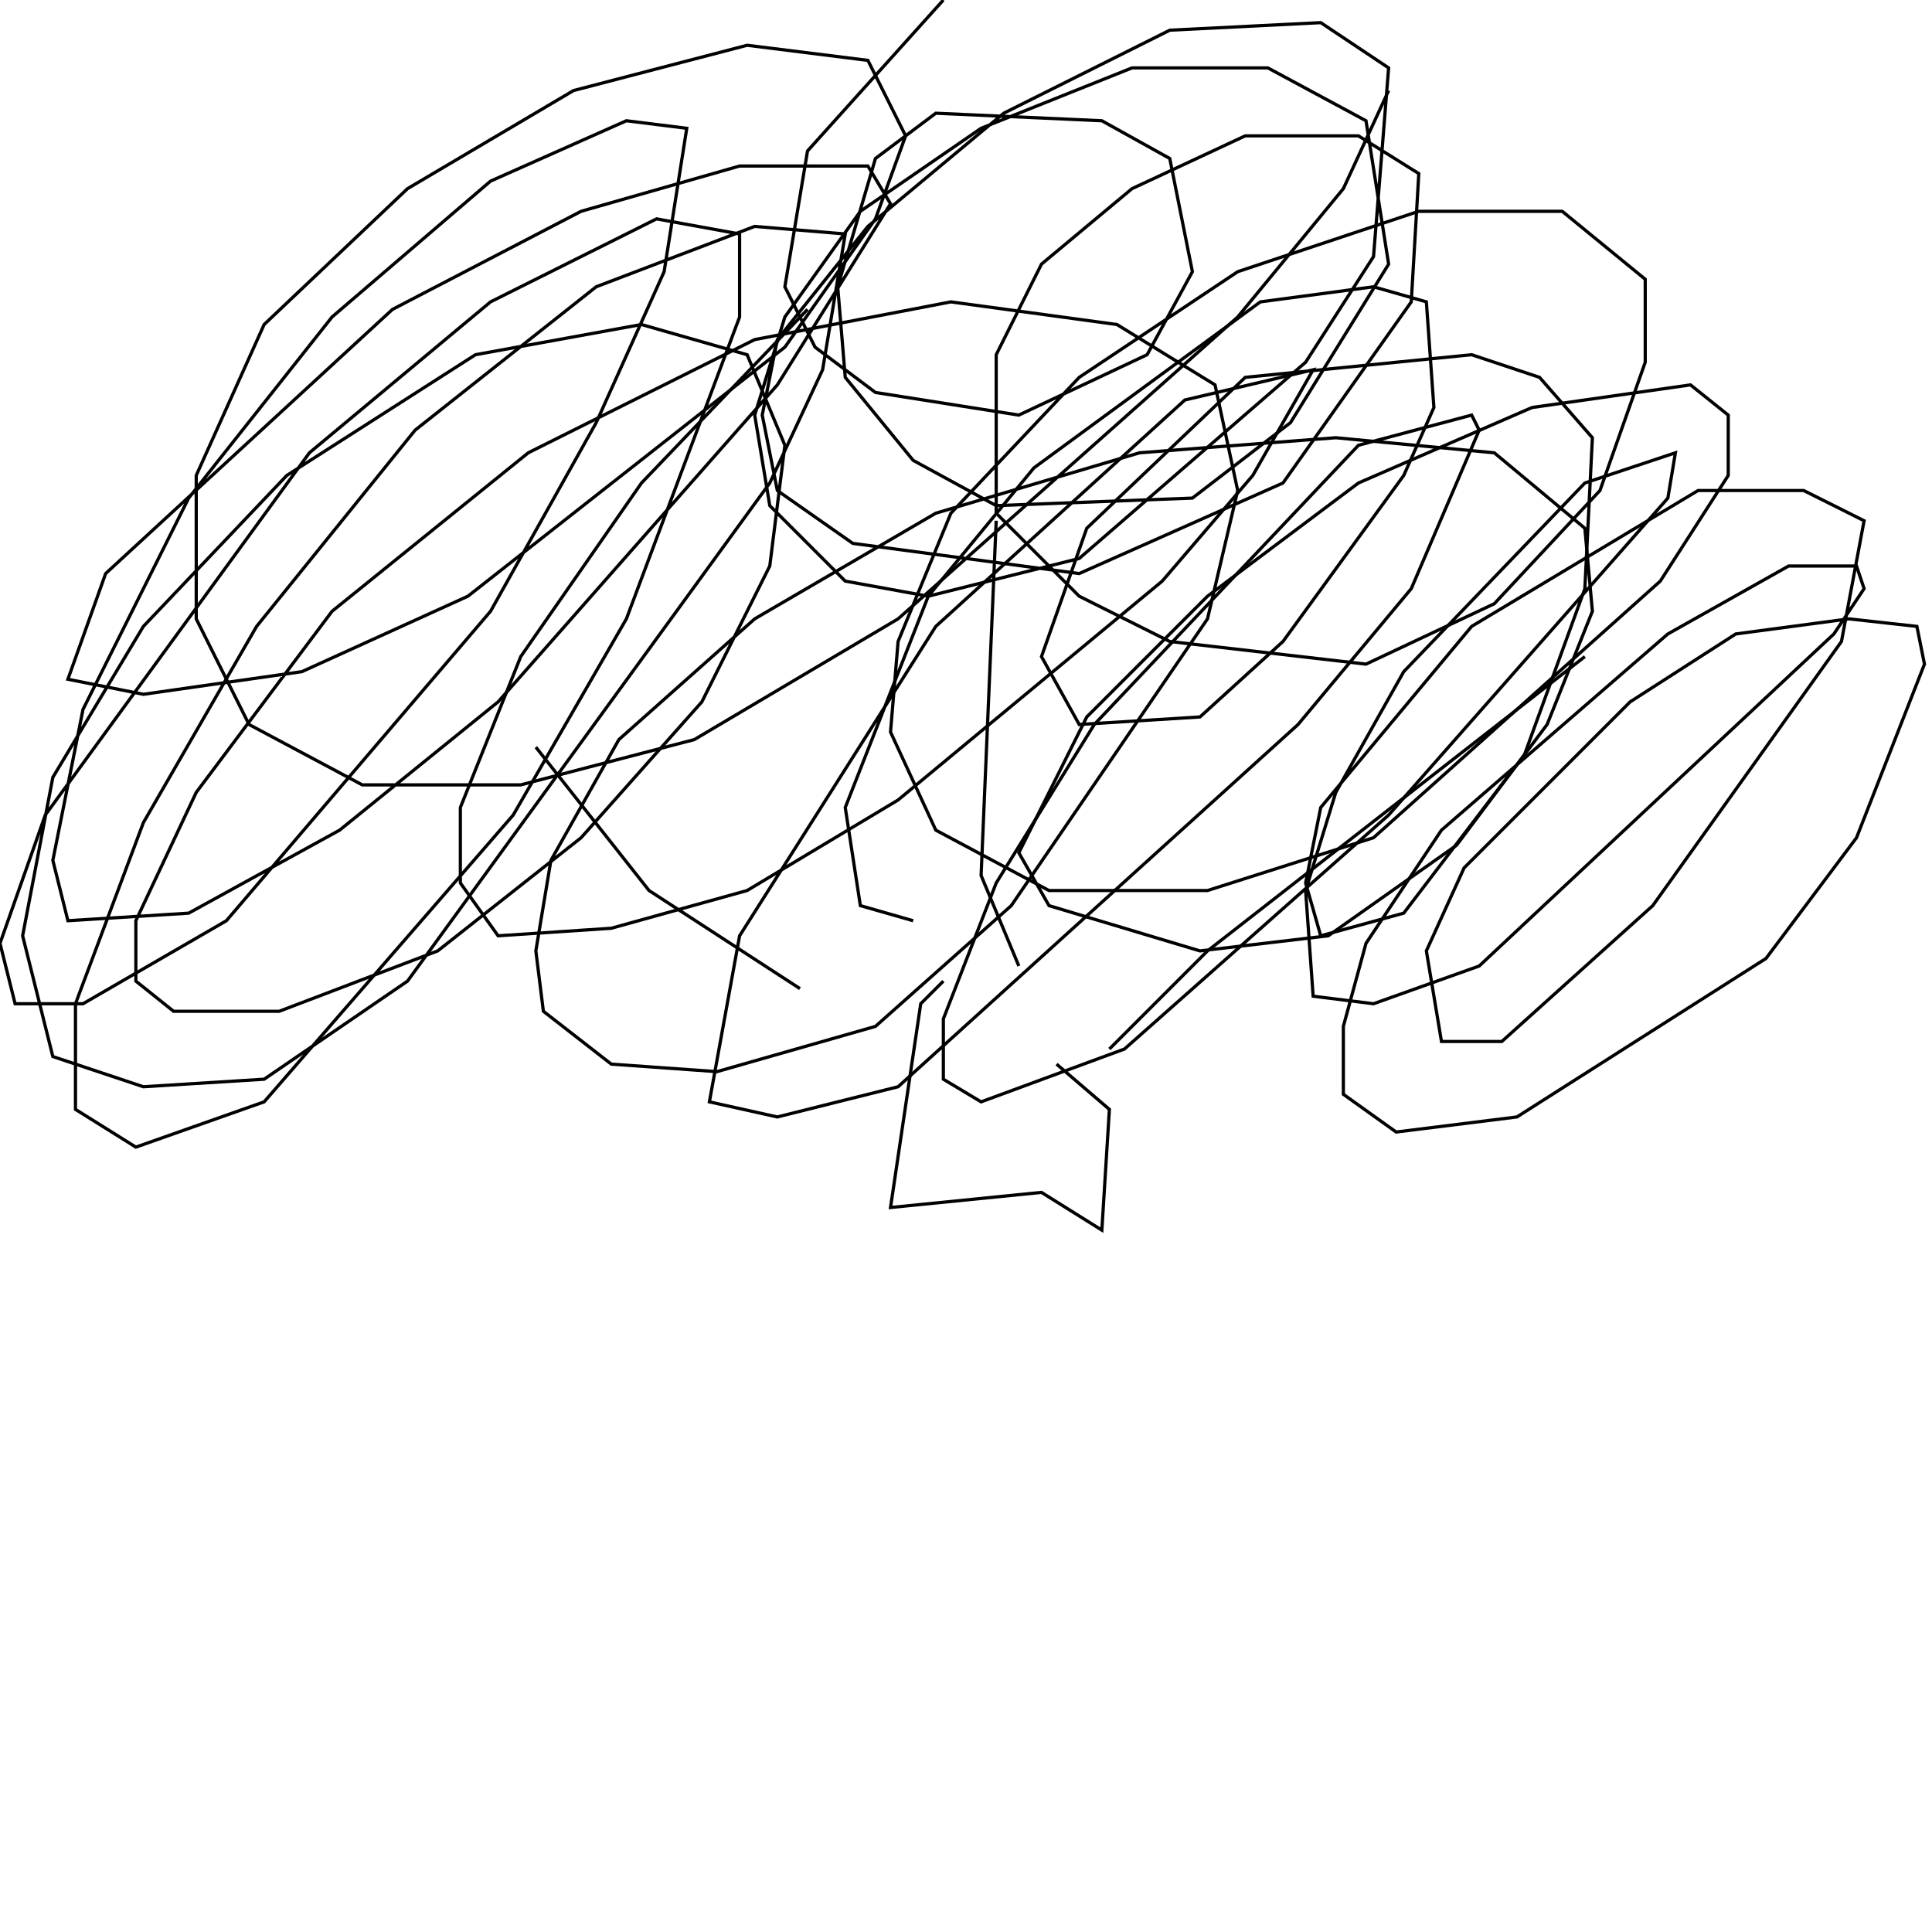<?xml version="1.0" encoding="UTF-8" standalone="no"?>
<!--Created with ndjsontosvg (https:https://github.com/thompson318/ndjsontosvg) 
	from the simplified Google quickdraw data set. key_id = 4881511692107776-->
<svg width="600" height="600"
	xmlns="http://www.w3.org/2000/svg">
	xmlns:ndjsontosvg="https://github.com/thompson318/ndjsontosvg"
	xmlns:quickdraw="https://quickdraw.withgoogle.com/data"
	xmlns:scikit-surgery="https://doi.org/10.1007/s11548-020-02180-5">

	<rect width="100%" height="100%" fill="white" />
	<path d = "M 292.97 0.00 L 250.78 46.88 L 243.75 89.06 L 253.12 107.81 L 271.88 121.88 L 316.41 128.91 L 356.25 110.16 L 370.31 84.38 L 363.28 49.22 L 342.19 37.50 L 290.62 35.16 L 271.88 49.22 L 260.16 89.06 L 262.50 117.19 L 283.59 142.97 L 309.38 157.03 L 370.31 154.69 L 400.78 131.25 L 431.25 82.03 L 424.22 37.50 L 393.75 21.09 L 351.56 21.09 L 304.69 39.84 L 267.19 65.62 L 243.75 98.44 L 234.38 128.91 L 239.06 157.03 L 262.50 180.47 L 288.28 185.16 L 335.16 173.44 L 405.47 112.50 L 426.56 79.69 L 431.25 21.09 L 410.16 7.03 L 363.28 9.38 L 311.72 35.16 L 269.53 70.31 L 241.41 105.47 L 236.72 128.91 L 241.41 152.34 L 264.84 168.75 L 335.16 178.12 L 398.44 150.00 L 438.28 93.75 L 440.62 53.91 L 421.88 42.19 L 386.72 42.19 L 351.56 58.59 L 323.44 82.03 L 309.38 110.16 L 309.38 159.38 L 335.16 185.16 L 363.28 199.22 L 424.22 206.25 L 464.06 187.50 L 496.88 152.34 L 510.94 112.50 L 510.94 86.72 L 485.16 65.62 L 440.62 65.62 L 384.38 84.38 L 335.16 117.19 L 295.31 159.38 L 278.91 199.22 L 276.56 227.34 L 290.62 257.81 L 325.78 276.56 L 375.00 276.56 L 426.56 260.16 L 515.62 180.47 L 536.72 147.66 L 536.72 128.91 L 525.00 119.53 L 475.78 126.56 L 421.88 150.00 L 375.00 185.16 L 337.50 222.66 L 316.41 264.84 L 325.78 281.25 L 372.66 295.31 L 412.50 290.62 L 452.34 262.50 L 480.47 225.00 L 494.53 189.84 L 492.19 164.06 L 464.06 140.62 L 414.84 135.94 L 353.91 140.62 L 290.62 159.38 L 234.38 192.19 L 192.19 229.69 L 171.09 267.19 L 166.41 295.31 L 168.75 314.06 L 189.84 330.47 L 222.66 332.81 L 271.88 318.75 L 314.06 281.25 L 375.00 192.19 L 384.38 152.34 L 377.34 119.53 L 346.88 100.78 L 295.31 93.75 L 234.38 105.47 L 164.06 140.62 L 103.12 189.84 L 60.94 246.09 L 42.19 285.94 L 42.19 304.69 L 53.91 314.06 L 86.72 314.06 L 135.94 295.31 L 180.47 260.16 L 217.97 217.97 L 239.06 175.78 L 243.75 138.28 L 232.03 110.16 L 199.22 100.78 L 147.66 110.16 L 89.06 147.66 L 44.53 194.53 L 16.41 241.41 L 7.03 290.62 L 16.41 328.12 L 44.53 337.50 L 82.03 335.16 L 126.56 304.69 L 239.06 150.00 L 255.47 114.84 L 262.50 72.66 L 234.38 70.31 L 185.16 89.06 L 128.91 133.59 L 79.69 194.53 L 44.53 255.47 L 23.44 311.72 L 23.44 344.53 L 42.19 356.25 L 82.03 342.19 L 159.38 253.12 L 194.53 192.19 L 229.69 98.44 L 229.69 72.66 L 203.91 67.97 L 152.34 93.75 L 96.09 140.62 L 14.06 253.12 L 0.00 292.97 L 4.69 311.72 L 25.78 311.72 L 70.31 285.94 L 152.34 189.84 L 185.16 131.25 L 206.25 84.38 L 213.28 39.84 L 194.53 37.50 L 152.34 56.25 L 103.12 98.44 L 58.59 154.69 L 25.78 220.31 L 16.41 267.19 L 21.09 285.94 L 58.59 283.59 L 105.47 257.81 L 154.69 217.97 L 241.41 119.53 L 276.56 63.28 L 269.53 51.56 L 229.69 51.56 L 180.47 65.62 L 121.88 96.09 L 32.81 178.12 L 21.09 210.94 L 44.53 215.62 L 93.75 208.59 L 145.31 185.16 L 243.75 107.81 L 271.88 67.97 L 281.25 42.19 L 269.53 18.75 L 232.03 14.06 L 178.12 28.12 L 126.56 58.59 L 82.03 100.78 L 60.94 147.66 L 60.94 192.19 L 77.34 225.00 L 112.50 243.75 L 161.72 243.75 L 215.62 229.69 L 278.91 192.19 L 384.38 98.44 L 417.19 58.59 L 431.25 28.12" stroke="black" fill="transparent"/>
	<path d = "M 250.78 96.09 L 199.22 150.00 L 161.72 203.91 L 142.97 250.78 L 142.97 274.22 L 154.69 290.62 L 189.84 288.28 L 232.03 276.56 L 278.91 248.44 L 360.94 180.47 L 389.06 147.66 L 407.81 114.84 L 367.97 124.22 L 290.62 194.53 L 229.69 290.62 L 220.31 342.19 L 241.41 346.88 L 278.91 337.50 L 403.12 225.00 L 438.28 182.81 L 459.38 133.59 L 457.03 128.91 L 421.88 138.28 L 339.84 225.00 L 309.38 274.22 L 292.97 316.41 L 292.97 335.16 L 304.69 342.19 L 349.22 325.78 L 431.25 253.12 L 517.97 154.69 L 520.31 140.62 L 492.19 150.00 L 435.94 208.59 L 414.84 246.09 L 405.47 276.56 L 407.81 309.38 L 426.56 311.72 L 459.38 300.00 L 569.53 196.88 L 578.91 182.81 L 576.56 175.78 L 555.47 175.78 L 517.97 196.88 L 447.66 257.81 L 424.22 292.97 L 417.19 318.75 L 417.19 339.84 L 433.59 351.56 L 471.09 346.88 L 548.44 297.66 L 576.56 260.16 L 597.66 206.25 L 595.31 194.53 L 574.22 192.19 L 539.06 196.88 L 506.25 217.97 L 454.69 269.53 L 442.97 295.31 L 447.66 323.44 L 466.41 323.44 L 513.28 281.25 L 571.88 199.22 L 578.91 161.72 L 560.16 152.34 L 527.34 152.34 L 457.03 194.53 L 410.16 250.78 L 405.47 274.22 L 410.16 290.62 L 435.94 283.59 L 473.44 234.38 L 492.19 182.81 L 494.53 135.94 L 478.12 117.19 L 457.03 110.16 L 386.72 117.19 L 337.50 164.06 L 323.44 203.91 L 335.16 225.00 L 372.66 222.66 L 398.44 199.22 L 435.94 147.66 L 445.31 126.56 L 442.97 93.75 L 426.56 89.06 L 391.41 93.75 L 321.09 145.31 L 288.28 185.16 L 262.50 250.78 L 267.19 281.25 L 283.59 285.94" stroke="black" fill="transparent"/>
	<path d = "M 292.97 304.69 L 285.94 311.72 L 276.56 375.00 L 323.44 370.31 L 342.19 382.03 L 344.53 344.53 L 328.12 330.47" stroke="black" fill="transparent"/>
	<path d = "M 344.53 325.78 L 375.00 295.31 L 492.19 203.91" stroke="black" fill="transparent"/>
	<path d = "M 316.41 300.00 L 304.69 271.88 L 309.38 161.72" stroke="black" fill="transparent"/>
	<path d = "M 248.44 307.03 L 201.56 276.56 L 166.41 232.03" stroke="black" fill="transparent"/>
</svg>